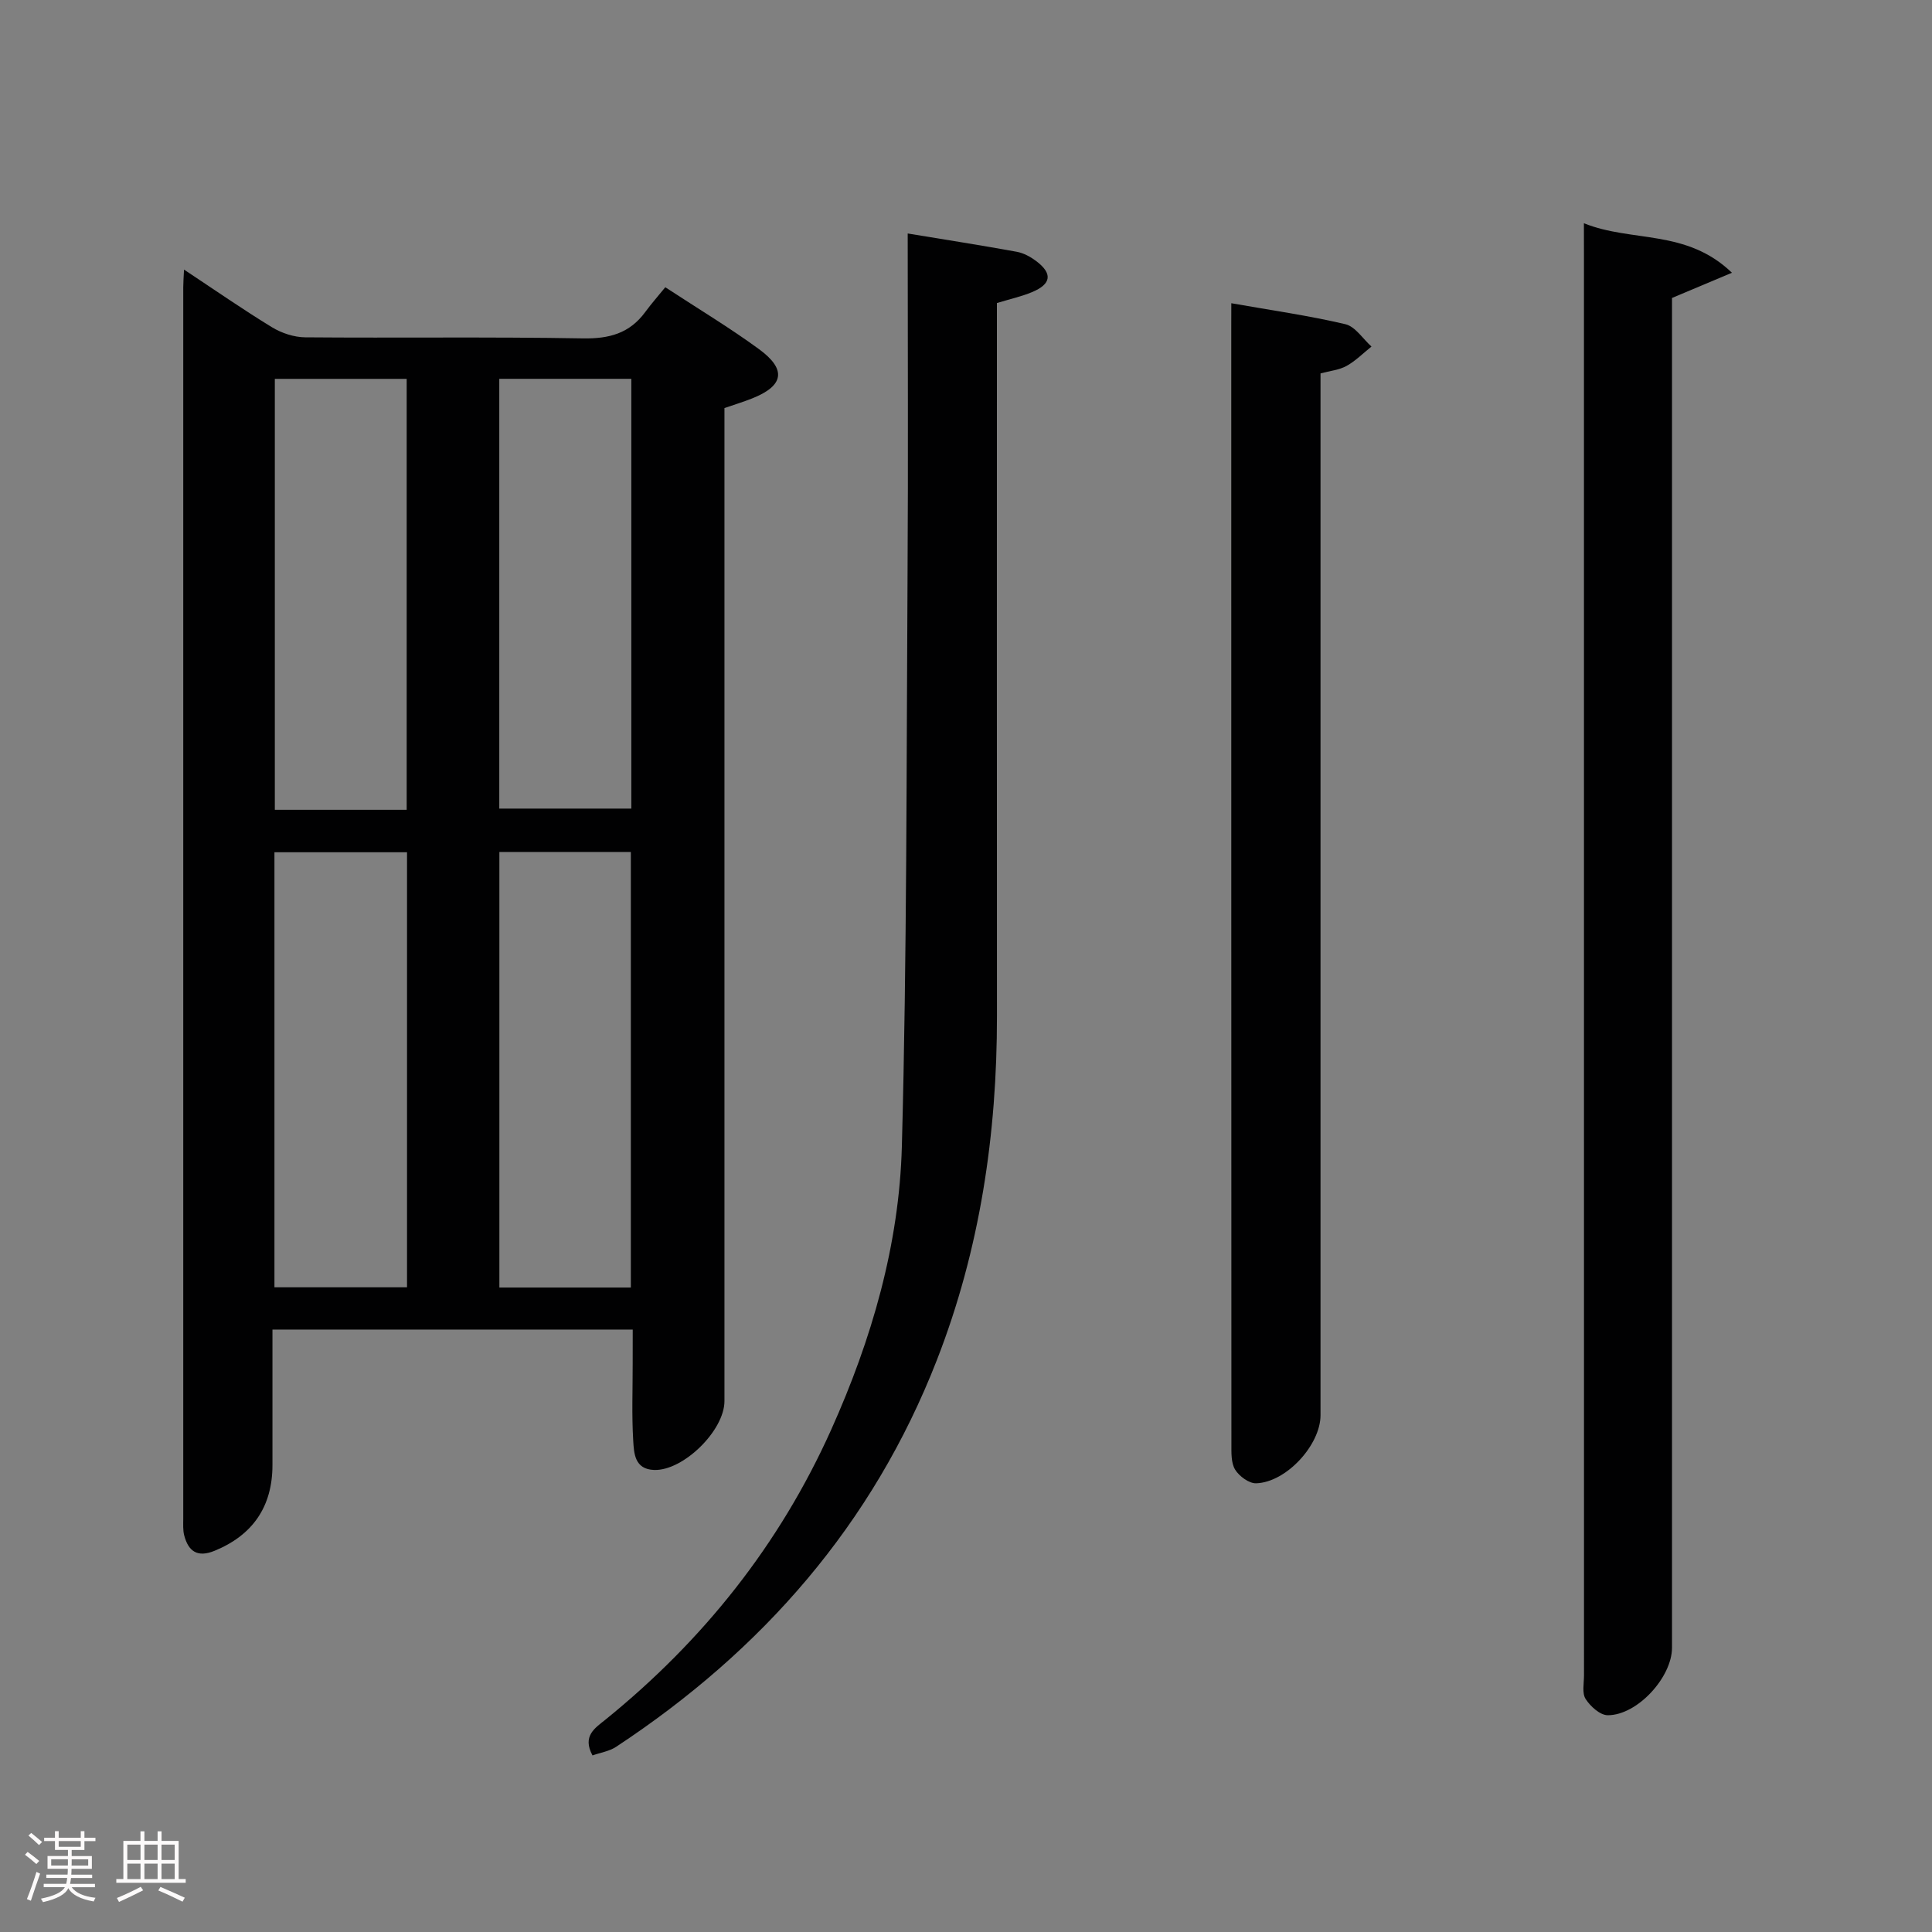 <svg enable-background="new 0 0 400 400" viewBox="0 0 400 400" xmlns="http://www.w3.org/2000/svg"><rect x="0" y="0" width="400" height="400" fill="#808080" stroke="none"/><path d="m5.17 384 .55-.58c.85.61 1.65 1.24 2.4 1.87l-.59.64c-.83-.73-1.62-1.38-2.36-1.93m1.22 9.53-.82-.34c.71-1.76 1.37-3.64 1.98-5.63.24.13.5.25.76.36-.6 1.67-1.24 3.54-1.92 5.61m-.5-13.5.57-.54c.56.44 1.31 1.06 2.26 1.87l-.64.64c-.68-.66-1.41-1.32-2.19-1.97m3.25.46h2.24v-1.36h.77v1.36h4.57v-1.36h.76v1.36h2.28v.69h-2.28v1.84h-2.64v1.26h4.18v2.64h-4.21c0 .45-.02.86-.05 1.21h4.32v.69h-4.38c-.04.34-.1.75-.19 1.22h5.15v.69h-4.82c.87 1.19 2.51 1.92 4.93 2.19-.17.31-.3.57-.37.76-2.77-.49-4.52-1.41-5.26-2.76-.56 1.26-2.3 2.23-5.24 2.9-.12-.24-.26-.48-.43-.72 2.73-.55 4.38-1.34 4.96-2.38h-4.38v-.69h4.65c.1-.38.17-.79.21-1.22h-4.32v-.69h4.4c.03-.34.05-.75.05-1.21h-4.2v-2.64h4.23v-1.26h-2.69v-1.84h-2.24zm1.46 4.46v1.29h3.45c.01-.4.02-.57.01-.53v-.32-.45h-3.46zm1.55-2.59h4.57v-1.19h-4.57zm6.11 2.59h-3.42v.77c-.02.19-.01.37-.02.53h3.44z" fill="#fcfafa"/><path d="m32.63 379.16h.82v1.98h3.54v7.89h1.46v.78h-14.37v-.78h1.46v-7.89h3.54v-1.98h.82v1.98h2.73zm-3.49 11.48.5.73c-1.61.82-3.28 1.63-5 2.41-.13-.27-.28-.55-.44-.82 1.75-.72 3.4-1.49 4.94-2.32m-2.78-5.55h2.73v-3.18h-2.73zm0 3.95h2.73v-3.2h-2.73zm3.54-3.95h2.73v-3.18h-2.73zm0 3.95h2.73v-3.2h-2.73zm7.89 4.68c-1.84-.92-3.51-1.7-5.02-2.32l.45-.73c1.89.8 3.57 1.55 5.04 2.23zm-1.62-11.81h-2.73v3.18h2.73zm-2.73 7.13h2.73v-3.2h-2.73z" fill="#fcfafa"/><g fill="#010102"><path d="m131 275.27c-25.06 0-49.49 0-74.59 0v28.05c0 8.61-4.09 14.53-12 17.76-3.51 1.43-5.4.14-6.27-3.19-.29-1.1-.2-2.32-.2-3.48-.01-84.98-.01-169.96 0-254.94 0-.96.08-1.92.16-3.65 6.38 4.22 12.19 8.26 18.22 11.94 1.99 1.21 4.56 2.06 6.87 2.08 19.16.16 38.33-.12 57.48.22 5.45.1 9.68-1.04 12.92-5.46 1.28-1.74 2.72-3.37 4.15-5.13 7 4.58 13.41 8.43 19.42 12.83 5.76 4.22 5.13 7.59-1.47 10.2-1.81.72-3.68 1.29-5.7 1.98v6.15 199.45c0 6.1-8.52 14.45-14.54 14.26-4.08-.13-4.19-3.46-4.35-6.1-.32-5.31-.1-10.66-.11-15.99.01-2.13.01-4.29.01-6.98zm-46.73-98.82c-9.36 0-18.4 0-27.45 0v90.07h27.45c0-30.21 0-60.11 0-90.07zm-.07-8.79c0-30.09 0-59.61 0-89.22-9.31 0-18.22 0-27.3 0v89.22zm46.41 98.91c0-30.25 0-60.25 0-90.18-9.31 0-18.22 0-27.22 0v90.18zm-27.24-188.14v88.98h27.34c0-29.86 0-59.29 0-88.98-9.19 0-18.11 0-27.34 0z"/><path d="m327.93 46.22c9.96 4.02 21.18 1.13 30.65 10.25-4.76 2-8.38 3.53-12.41 5.22v6.12 273.34c0 6.11-7.19 13.99-13.31 13.97-1.58-.01-3.59-1.83-4.57-3.36-.78-1.21-.34-3.23-.34-4.89-.01-98.11-.01-196.22-.01-294.33-.01-1.78-.01-3.58-.01-6.32z"/><path d="m187.93 48.34c7.88 1.3 15.25 2.45 22.59 3.79 1.41.26 2.84 1.04 4 1.91 3.45 2.6 3.17 4.77-.87 6.45-2.12.88-4.4 1.39-7.25 2.25v6.17c0 47.14-.02 94.28.01 141.42.02 24.48-3.51 48.34-12.43 71.23-13.26 34.04-36.15 60.15-66.42 80.1-1.41.93-3.25 1.2-4.89 1.78-2.18-4.04.55-5.68 2.66-7.39 20.26-16.4 36.08-36.25 46.77-60.07 8.37-18.66 14.07-38.24 14.62-58.62 1.06-39.6.94-79.24 1.18-118.86.15-23.14.03-46.28.03-70.16z"/><path d="m254.93 62.78c8.33 1.47 16.05 2.56 23.61 4.34 2.05.48 3.62 3.03 5.41 4.63-1.71 1.36-3.28 2.97-5.16 4.01-1.53.85-3.44 1.02-5.39 1.55v6.72 208.98c0 6.12-7.07 13.89-13.32 14.09-1.47.05-3.52-1.46-4.36-2.83-.86-1.41-.77-3.52-.77-5.32-.03-77.16-.03-154.32-.03-231.47.01-1.33.01-2.64.01-4.7z"/></g></svg>